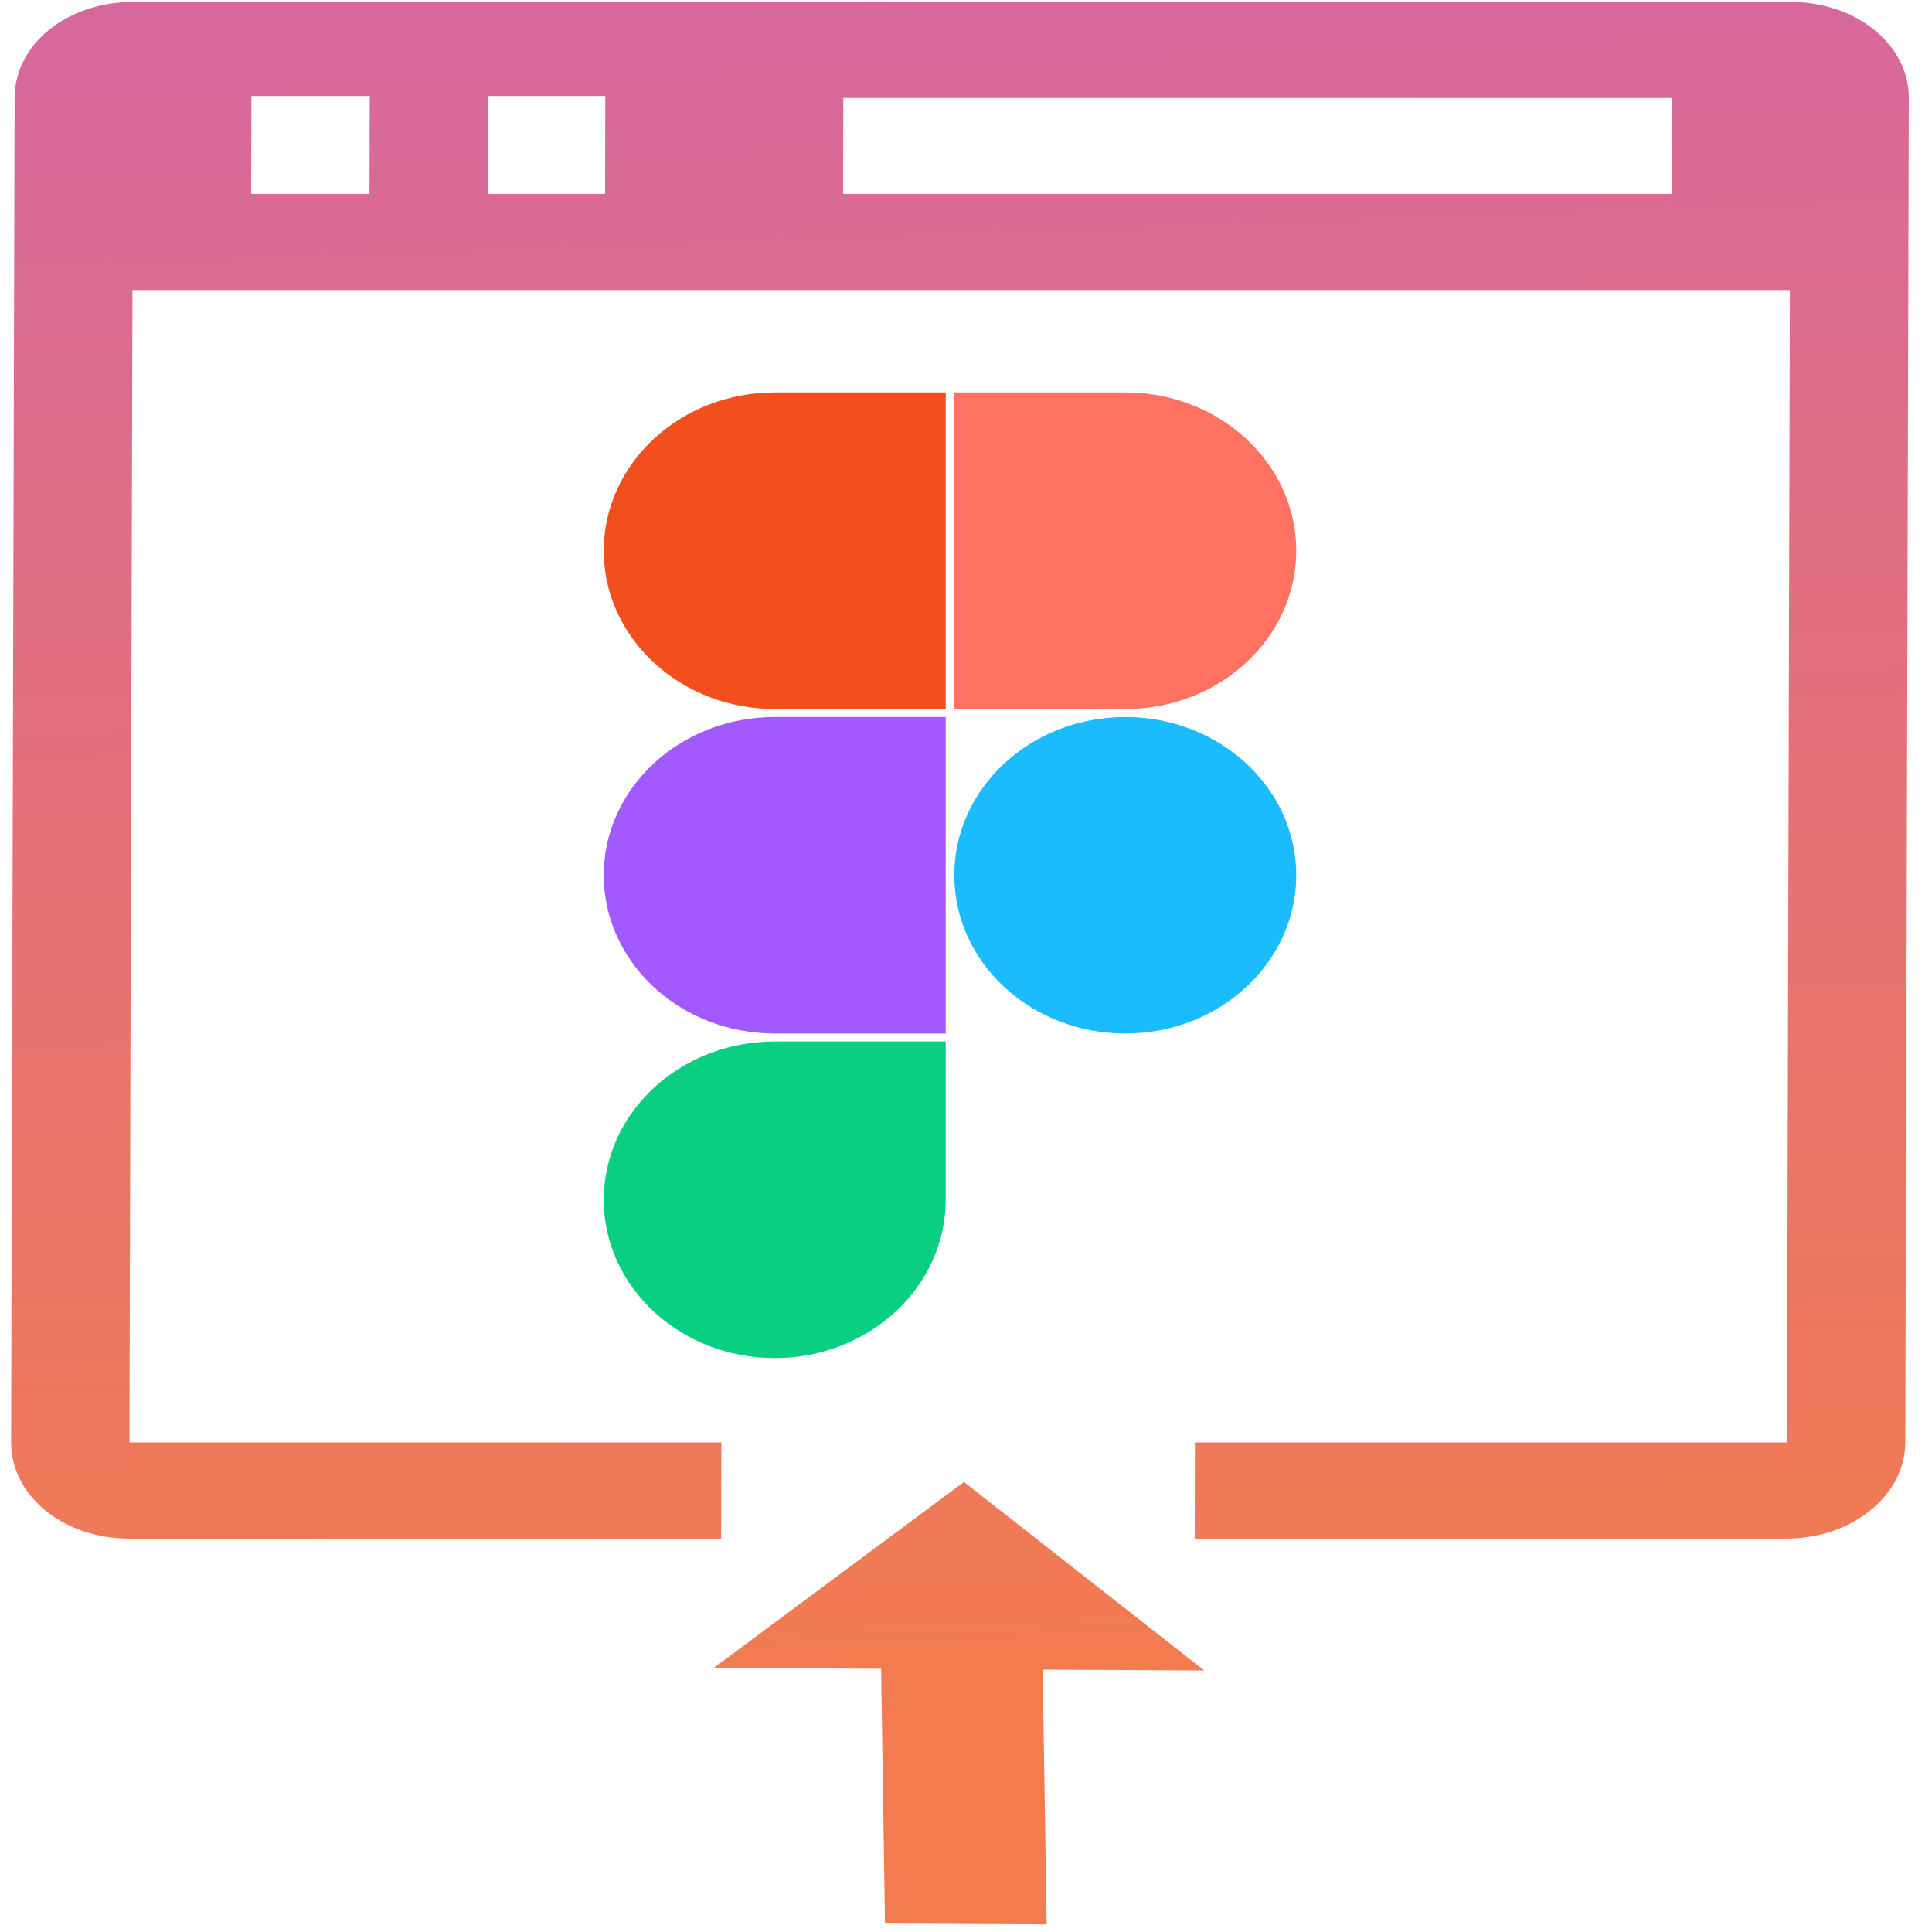 <svg width="16" height="16" viewBox="0 0 16 16" fill="none" xmlns="http://www.w3.org/2000/svg">
<g clip-path="url(#clip0_4965_3686)">
<path d="M6.416 11.247C7.197 11.247 7.832 10.659 7.832 9.936V8.625H6.416C5.634 8.625 5 9.212 5 9.936C5 10.659 5.634 11.247 6.416 11.247Z" fill="#0ACF83"/>
<path d="M5 7.248C5 6.525 5.634 5.938 6.416 5.938H7.832V8.559H6.416C5.634 8.559 5 7.972 5 7.248Z" fill="#A259FF"/>
<path d="M5 4.561C5 3.837 5.635 3.25 6.416 3.25H7.832V5.872H6.416C5.635 5.872 5 5.284 5 4.561Z" fill="#F24E1E"/>
<path d="M7.903 3.25H9.319C10.101 3.25 10.735 3.837 10.735 4.561C10.735 5.284 10.101 5.872 9.319 5.872H7.903V3.25Z" fill="#FF7262"/>
<path d="M10.735 7.248C10.735 7.972 10.101 8.559 9.319 8.559C8.537 8.559 7.903 7.972 7.903 7.248C7.903 6.525 8.537 5.938 9.319 5.938C10.101 5.938 10.735 6.525 10.735 7.248Z" fill="#1ABCFE"/>
</g>
<path fill-rule="evenodd" clip-rule="evenodd" d="M1.103 0.016H14.829C15.369 0.016 15.809 0.366 15.808 0.811L15.779 11.946C15.778 12.384 15.336 12.742 14.796 12.742H9.894L9.896 11.946H14.799L14.823 2.402H1.097L1.072 11.946H5.974L5.972 12.742H1.07C0.521 12.742 0.091 12.384 0.092 11.946L0.121 0.811C0.122 0.366 0.554 0.016 1.103 0.016ZM2.08 1.606H3.06L3.062 0.795H2.082L2.08 1.606ZM4.041 1.606H5.011L5.013 0.795H4.043L4.041 1.606ZM6.982 1.606H13.845L13.847 0.811H6.984L6.982 1.606ZM5.911 13.813L7.983 12.273L9.973 13.834L8.635 13.827L8.668 15.937L7.329 15.93L7.297 13.82L5.911 13.813Z" fill="url(#paint0_linear_4965_3686)"/>
<defs>
<linearGradient id="paint0_linear_4965_3686" x1="15" y1="-14.5" x2="16" y2="13.5" gradientUnits="userSpaceOnUse">
<stop stop-color="#BA54EC"/>
<stop offset="1" stop-color="#F27B50"/>
</linearGradient>
<clipPath id="clip0_4965_3686">
<rect width="5.805" height="8.127" fill="white" transform="translate(5 3.25)"/>
</clipPath>
</defs>
</svg>
